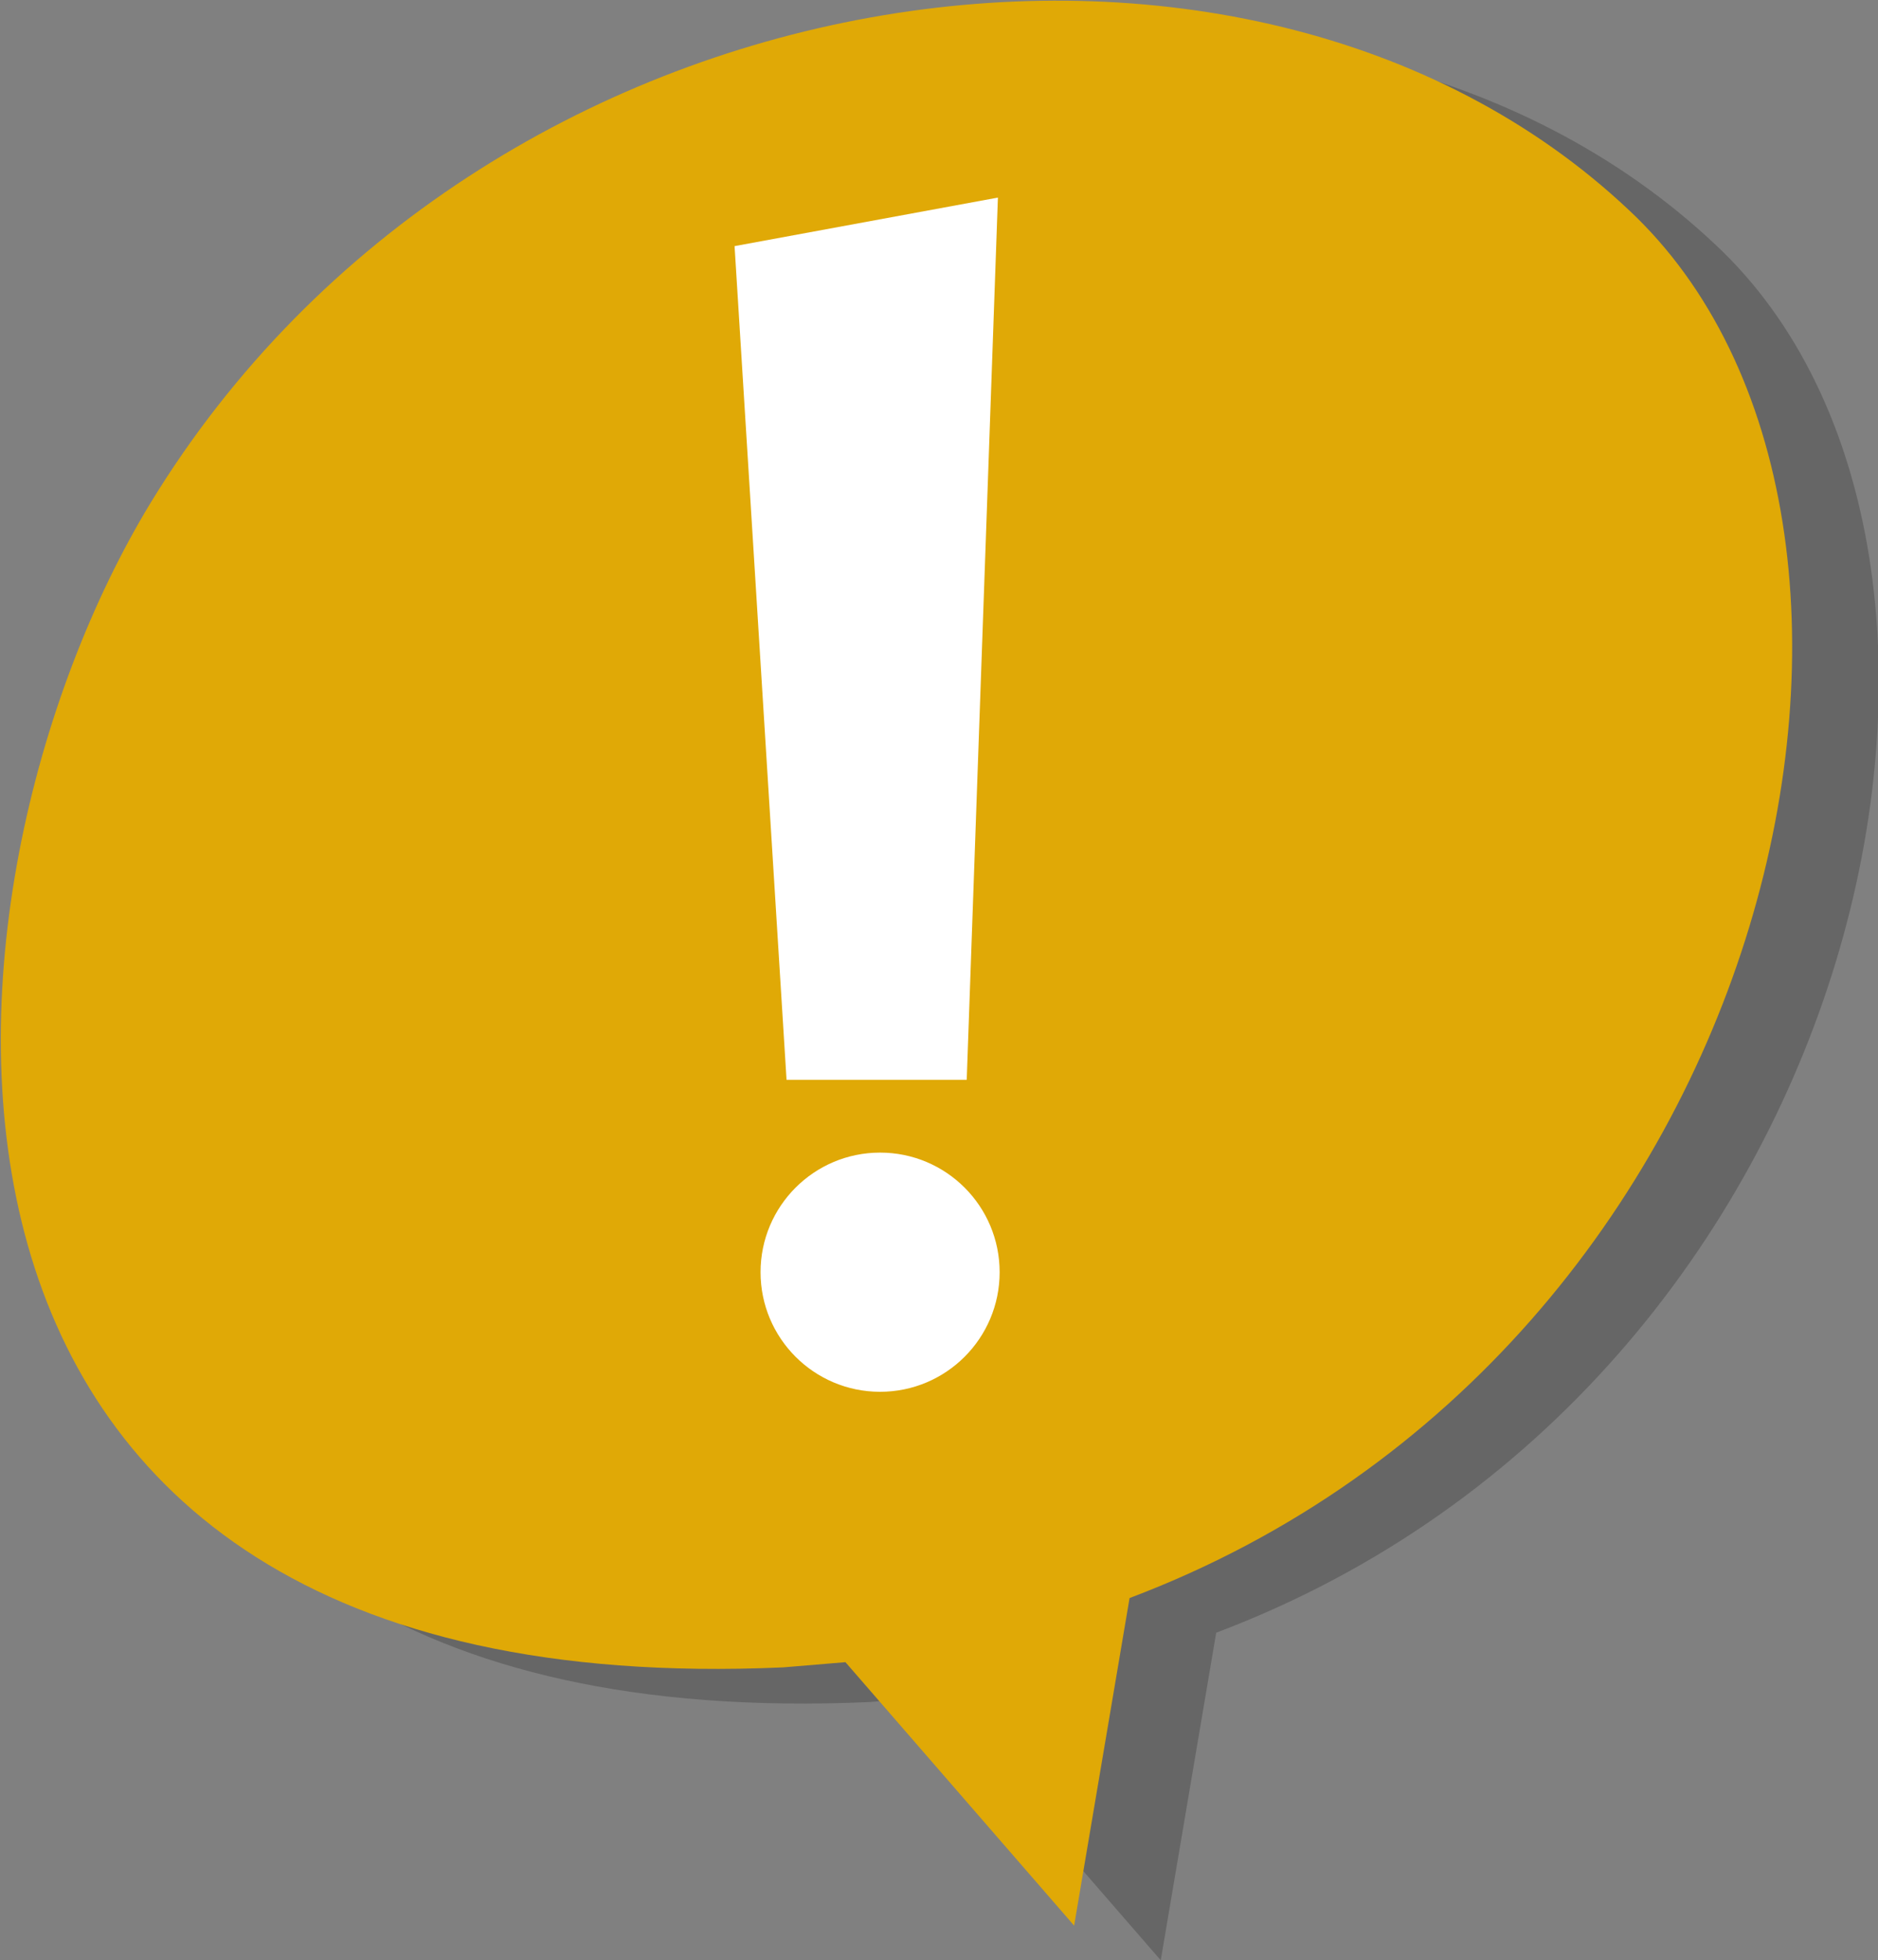 <?xml version="1.0" encoding="utf-8"?>
<!-- Generator: Adobe Illustrator 24.1.2, SVG Export Plug-In . SVG Version: 6.00 Build 0)  -->
<svg version="1.1"
	 id="Layer_1" xmlns:inkscape="http://www.inkscape.org/namespaces/inkscape" xmlns:sodipodi="http://sodipodi.sourceforge.net/DTD/sodipodi-0.dtd" xmlns:svg="http://www.w3.org/2000/svg"
	 xmlns="http://www.w3.org/2000/svg" xmlns:xlink="http://www.w3.org/1999/xlink" x="0px" y="0px" viewBox="0 0 108.4 113.1"
	 style="enable-background:new 0 0 108.4 113.1;" xml:space="preserve">
<rect x="0" y="0" width="108.4" height="113.1" fill="#808080" stroke="none"/>
<style type="text/css">
	.st0{opacity:0.2;enable-background:new    ;}
	.st1{fill:#E0A906;}
	.st2{fill:#FFFFFF;}
</style>
<g id="g14">
	<g id="g12">
		<path id="path4" class="st0" d="M50.2,98.2c1.2-0.1,2.4-0.2,3.6-0.3L67,113.1l3.2-18.9c37.9-14.3,47.9-62.3,28.8-80.1
			C76.9-6.7,32.8-0.3,13.7,31C0.2,53.2-3.9,100.6,50.2,98.2z"/>
		<path id="path4_1_" class="st1" d="M45.2,96.2c1.2-0.1,2.4-0.2,3.6-0.3L62,111.1l3.2-18.9c37.9-14.3,47.9-62.3,28.8-80.1
			C71.9-8.7,27.8-2.3,8.7,29C-4.8,51.2-8.9,98.6,45.2,96.2z"/>
		<g id="g10_1_">
			<path id="path6_1_" class="st2" d="M42.4,14.2l15.2-2.8l-1.8,50.9H45.4L42.4,14.2z"/>
			<circle id="circle8_1_" class="st2" cx="50.8" cy="73.4" r="6.9"/>
		</g>
	</g>
</g>
</svg>
